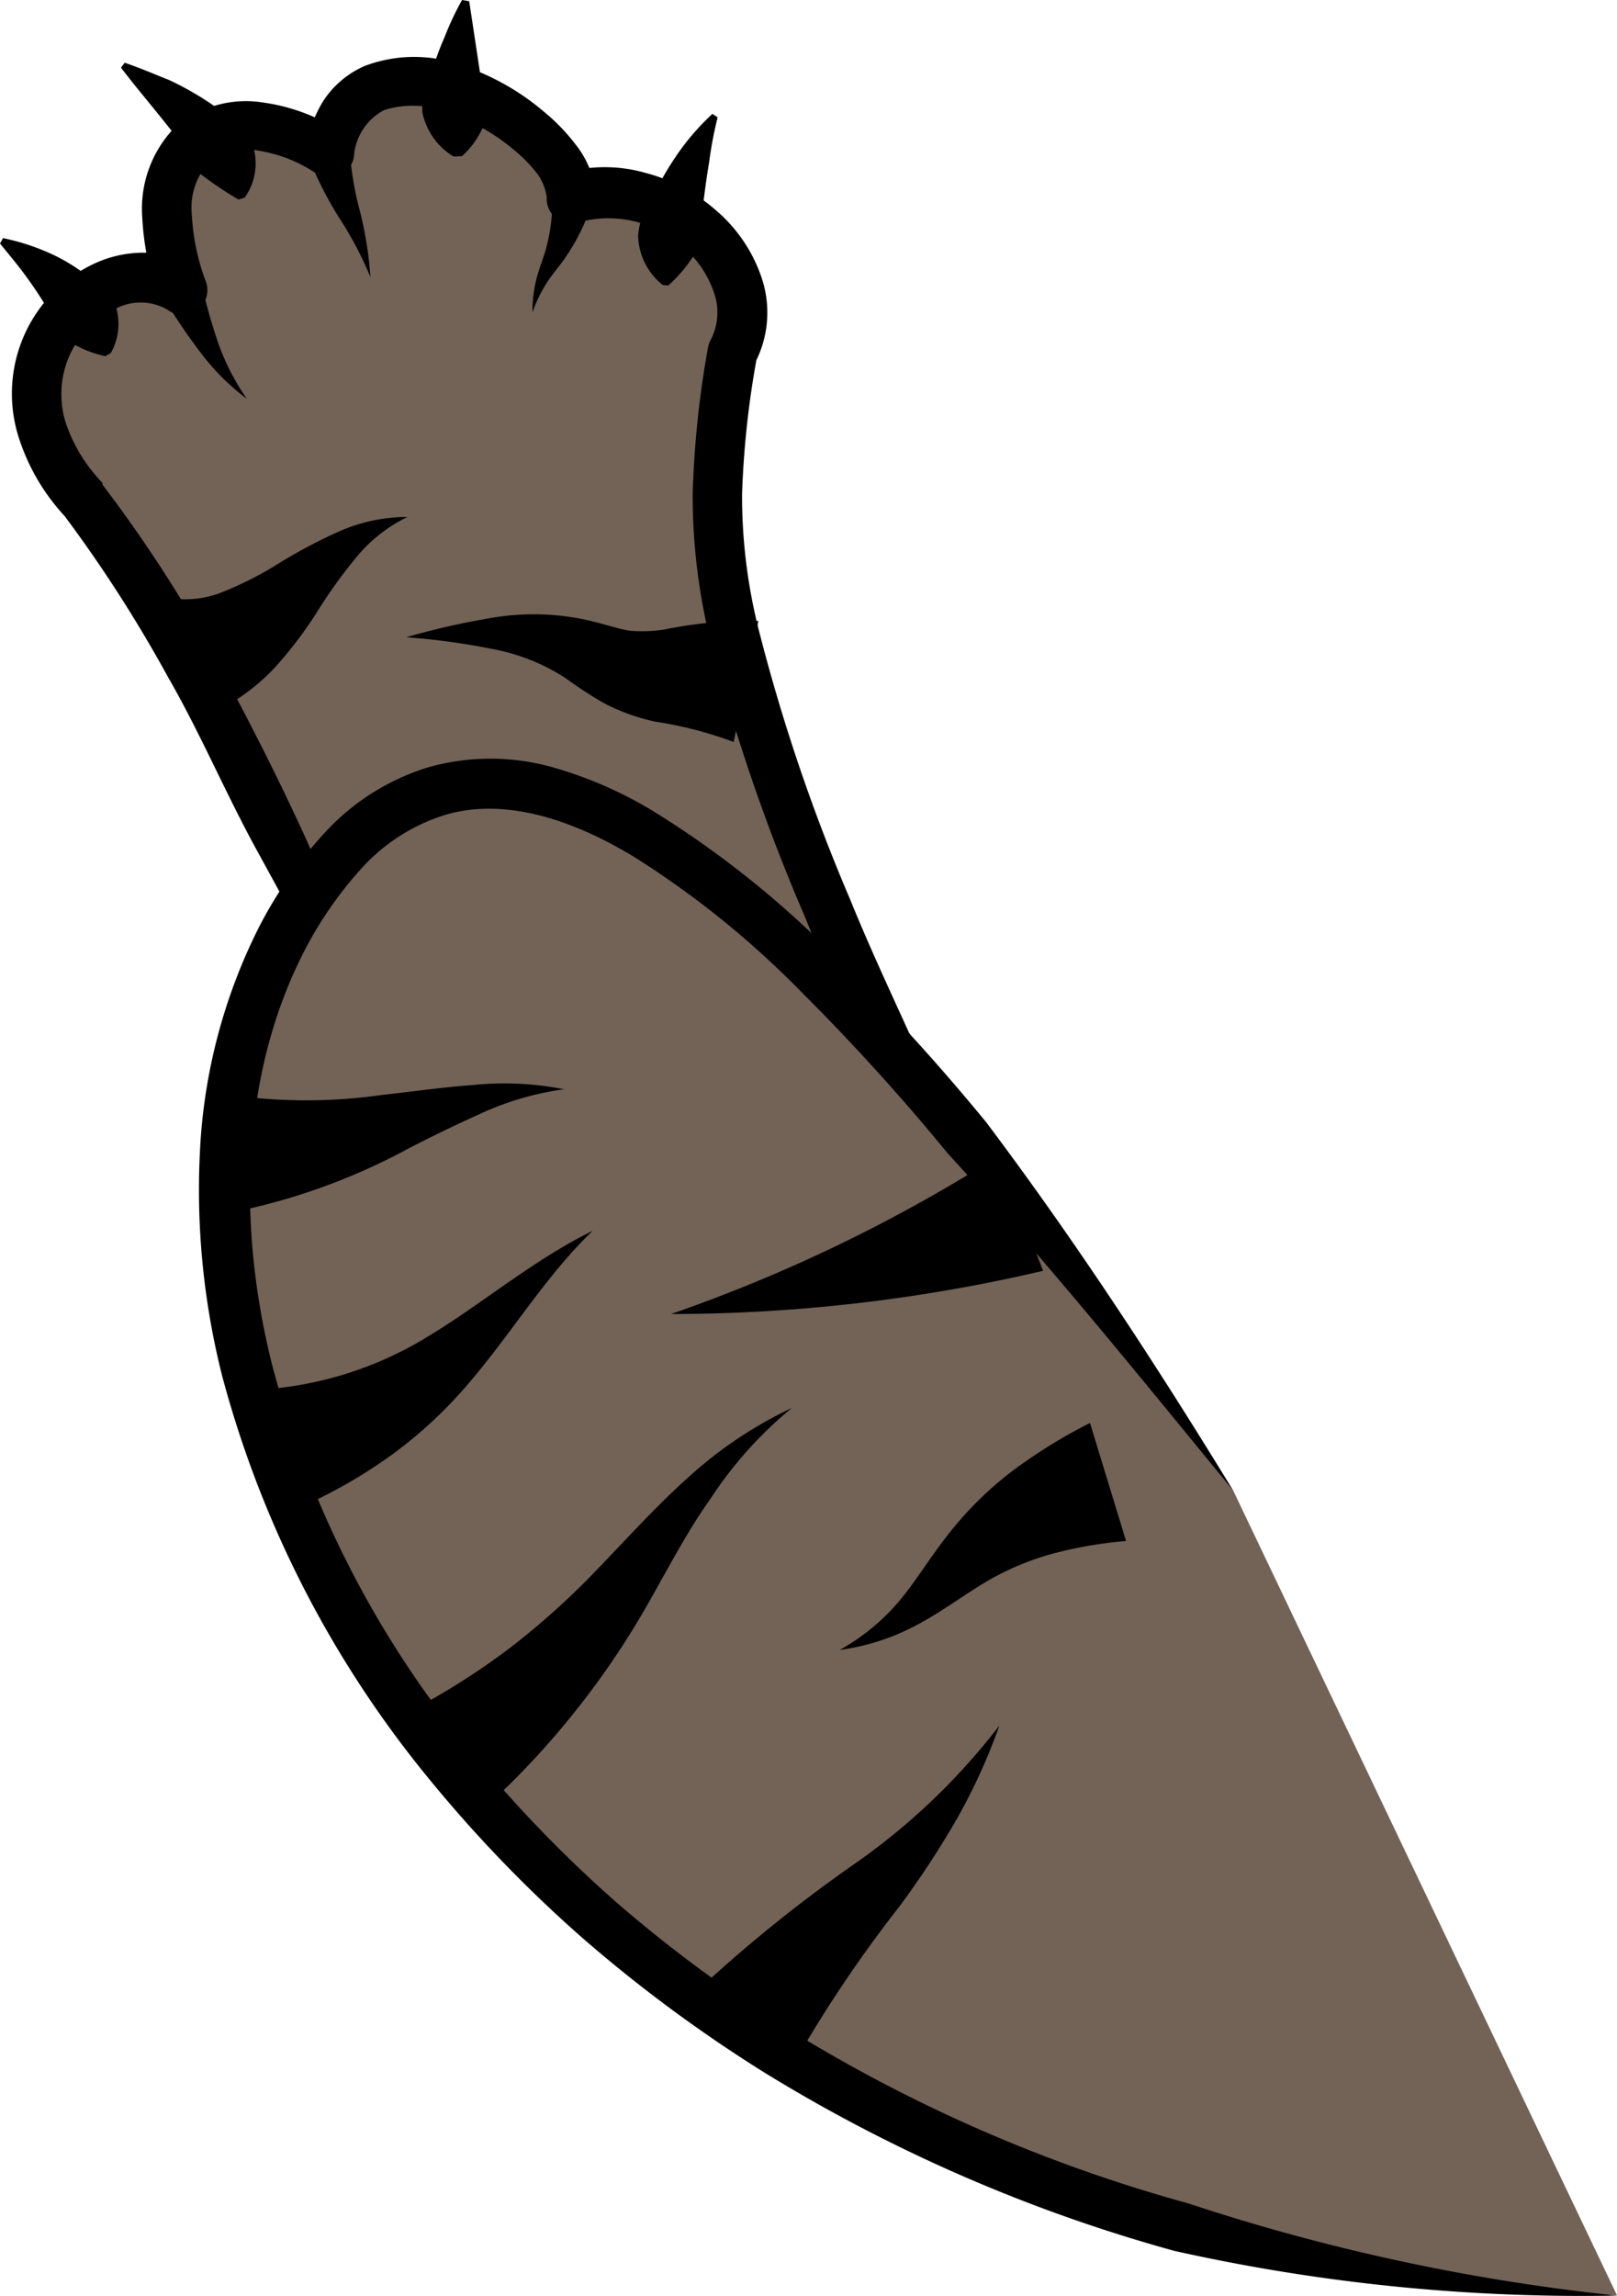 <svg xmlns="http://www.w3.org/2000/svg" viewBox="0 0 65.48 92.95"><defs><style>.cls-1{fill:#736357;}</style></defs><g id="Layer_2" data-name="Layer 2"><g id="back_legs" data-name="back legs"><path class="cls-1" d="M42.94,58c-2-6.36-9.18-18.58-12.37-29.28-1.7-5.7-1.94-8.45-.91-14.52C31.4,11,27,6.78,23.14,8c0-3-8.77-7.85-9.79-1.79-3.79-2.49-8.25-.93-6,5.5-3.08-2.17-8.94,3.12-3.95,8.48,6.88,9,10.44,21.48,15.48,27.84"/><path d="M42.94,58c-1.51-3.58-3.51-6.9-5.34-10.33a93.36,93.36,0,0,1-5-10.54A76.38,76.38,0,0,1,28.78,26a24.52,24.52,0,0,1-.73-6,39.71,39.71,0,0,1,.62-5.93,1,1,0,0,1,.11-.31,2.41,2.41,0,0,0,.13-1.92A4.21,4.21,0,0,0,27.66,10a4.51,4.51,0,0,0-4.22-1,1,1,0,0,1-1.25-.63,1.28,1.28,0,0,1-.05-.27V8a2.06,2.06,0,0,0-.41-1,6.32,6.32,0,0,0-1-1,8.2,8.2,0,0,0-2.6-1.44,3.79,3.79,0,0,0-2.58-.1,2.31,2.31,0,0,0-1.22,1.9h0a1,1,0,0,1-1.53.66,5.85,5.85,0,0,0-2.39-.93,2.38,2.38,0,0,0-2,.54,2.73,2.73,0,0,0-.64,2.07,8.9,8.9,0,0,0,.55,2.66v0A1,1,0,0,1,6.8,12.55a2.17,2.17,0,0,0-2.21,0,3.79,3.79,0,0,0-1.8,1.9,3.89,3.89,0,0,0-.14,2.63,6.45,6.45,0,0,0,1.5,2.47h0l0,.07A56.6,56.6,0,0,1,8.6,26.44c1.29,2.36,2.51,4.74,3.63,7.17s2,5,3,7.38a47.66,47.66,0,0,0,3.65,7.06,39,39,0,0,1-4.58-6.59c-1.34-2.32-2.6-4.67-3.88-7s-2.3-4.76-3.59-7a55.57,55.57,0,0,0-4.23-6.59l.06.07A8.49,8.49,0,0,1,.73,17.62a5.84,5.84,0,0,1,.23-4,5.77,5.77,0,0,1,2.76-2.9,4.74,4.74,0,0,1,2.07-.49A3.76,3.76,0,0,1,8,10.92L6.43,12.07a11,11,0,0,1-.67-3.28A4.73,4.73,0,0,1,7,5.24a4.39,4.39,0,0,1,3.65-1.09A7.73,7.73,0,0,1,13.9,5.39l-1.54.67a5.58,5.58,0,0,1,.71-1.94,3.82,3.82,0,0,1,1.7-1.45,5.66,5.66,0,0,1,4,0A10,10,0,0,1,22,4.5a8.06,8.06,0,0,1,1.34,1.39A3.83,3.83,0,0,1,24.14,8l-1.3-1A6,6,0,0,1,26.14,7,7.05,7.05,0,0,1,29,8.52a6.19,6.19,0,0,1,1.84,2.72,4.42,4.42,0,0,1-.28,3.48l.1-.31A37.5,37.5,0,0,0,30.05,20a22.08,22.08,0,0,0,.68,5.52A74.57,74.57,0,0,0,34.42,36.4C35.88,40,37.67,43.39,39,47c.73,1.8,1.45,3.61,2.13,5.43A48.12,48.12,0,0,1,42.94,58Z"/><path class="cls-1" d="M7.37,11.73A12.27,12.27,0,0,0,10,16.15"/><path d="M8.14,11.42a25.38,25.38,0,0,0,.69,2.45A9.43,9.43,0,0,0,10,16.15a9.3,9.3,0,0,1-1.88-1.88,23.35,23.35,0,0,1-1.5-2.22.83.83,0,0,1,.27-1.15A.84.84,0,0,1,8,11.17,1.09,1.09,0,0,1,8.14,11.42Z"/><path class="cls-1" d="M13.35,6.23c.48,2.11,1.19,2.88,1.68,5"/><path d="M14.16,6a12.69,12.69,0,0,0,.41,2.53A15,15,0,0,1,15,11.22a14.34,14.34,0,0,0-1.22-2.33,14.82,14.82,0,0,1-1.27-2.48v0A.85.85,0,0,1,13,5.3a.84.84,0,0,1,1.08.49A1.14,1.14,0,0,1,14.16,6Z"/><path class="cls-1" d="M23.14,8c-.45,2.69-1.28,2.6-1.62,4.62"/><path d="M24,8.16a8.62,8.62,0,0,1-1.19,2.39c-.26.35-.52.65-.73,1a5.56,5.56,0,0,0-.52,1.1,5.47,5.47,0,0,1,.14-1.26c.1-.43.26-.83.38-1.21a7.34,7.34,0,0,0,.28-2.29.85.85,0,0,1,1.69,0,.76.76,0,0,1-.05.27Z"/><path class="cls-1" d="M49.94,60.35c-12-17-29.38-39.92-38.56-22.28s9.1,52.82,54.1,54.86"/><path d="M49.94,60.35c-3.79-4.62-7.54-9.27-11.55-13.64a88.12,88.12,0,0,0-5.94-6.55,37.2,37.2,0,0,0-6.76-5.46C23.28,33.23,20.47,32.25,18,33a7.62,7.62,0,0,0-3.29,2.08,15.57,15.57,0,0,0-2.39,3.43c-2.6,5.06-2.7,11.17-1.3,16.75a41,41,0,0,0,7.87,15.44A52.52,52.52,0,0,0,24.94,77,55.4,55.4,0,0,0,32,82.2a62,62,0,0,0,16.1,7,82.66,82.66,0,0,0,17.38,3.74,75.9,75.9,0,0,1-17.92-1.81A64.25,64.25,0,0,1,30.94,83.9a58.34,58.34,0,0,1-7.32-5.41,54.43,54.43,0,0,1-6.32-6.56A43.23,43.23,0,0,1,9,55.72a30.69,30.69,0,0,1-.9-9.17,22.55,22.55,0,0,1,2.38-9,17.38,17.38,0,0,1,2.72-3.89,9.45,9.45,0,0,1,4.19-2.61,9.3,9.3,0,0,1,4.94,0A16.58,16.58,0,0,1,26.71,33a39.63,39.63,0,0,1,7.14,5.75,87.28,87.28,0,0,1,6.09,6.69C43.55,50.24,46.82,55.25,49.94,60.35Z"/><path d="M28,80.82a57.94,57.94,0,0,1,6.62-5.37,26.49,26.49,0,0,0,5.85-5.59,23.68,23.68,0,0,1-1.74,3.81,36.39,36.39,0,0,1-2.32,3.53,52.79,52.79,0,0,0-4.44,6.66Z"/><path d="M16.62,69.27a28.73,28.73,0,0,0,4-2.53,31.07,31.07,0,0,0,3.6-3.24c1.16-1.2,2.32-2.49,3.61-3.65A17,17,0,0,1,32.07,57a16.25,16.25,0,0,0-3.32,3.71C27.83,62,27.05,63.51,26.2,65a33.22,33.22,0,0,1-3,4.4,33,33,0,0,1-3.73,3.94Z"/><path d="M10.69,56.25a14.7,14.7,0,0,0,6.67-2.16C19.5,52.8,21.61,51,24,49.83c-1.91,1.84-3.21,4.05-5,6.15a18,18,0,0,1-3.15,2.93A20.23,20.23,0,0,1,12,61.09Z"/><path d="M8.76,44.24a21.73,21.73,0,0,0,6.71.09c1.19-.13,2.42-.31,3.66-.4a12.43,12.43,0,0,1,3.71.17,12,12,0,0,0-3.41,1c-1.08.49-2.14,1-3.25,1.59a25.45,25.45,0,0,1-7.42,2.51Z"/><path d="M4.27,14.42a4.46,4.46,0,0,1-1.7-.75c-.41-.27-.44-.83-.7-1.26s-.54-.85-.85-1.27S.36,10.3,0,9.86l.12-.22a9.07,9.07,0,0,1,1.66.51A7.31,7.31,0,0,1,3.31,11c.48.34,1.13.62,1.32,1.23a2.41,2.41,0,0,1-.14,2.06Z"/><path d="M9.66,8.08A15.16,15.16,0,0,1,8.06,7c-.4-.28-.47-.87-.83-1.34S6.5,4.73,6.1,4.24s-.82-1-1.2-1.5l.15-.2c.62.21,1.19.46,1.8.7a12.46,12.46,0,0,1,1.75,1c.55.38,1.32.72,1.58,1.48A2.4,2.4,0,0,1,9.91,8Z"/><path d="M18.37,6.34a2.72,2.72,0,0,1-1.21-1.57c-.2-.56.14-1.12.28-1.66A10.3,10.3,0,0,1,18,1.51,11.79,11.79,0,0,1,18.71,0L19,.05l.48,3.17c.08.51.41,1,.23,1.5a3.4,3.4,0,0,1-1,1.6Z"/><path d="M26.84,11.54a2.63,2.63,0,0,1-1-2,3.49,3.49,0,0,1,.72-1.83,12.49,12.49,0,0,1,1-1.65,9.84,9.84,0,0,1,1.29-1.45l.21.14a16.1,16.1,0,0,0-.34,1.79c-.1.6-.18,1.19-.25,1.76s.11,1.21-.17,1.69a5.76,5.76,0,0,1-1.24,1.57Z"/><path d="M16.45,25.8A30.51,30.51,0,0,1,20,25a10.08,10.08,0,0,1,3.89.13c.67.16,1.23.36,1.67.41a6,6,0,0,0,1.32-.05,17.31,17.31,0,0,1,3.83-.35l-1,4.9a15.7,15.7,0,0,0-3.16-.82,8.27,8.27,0,0,1-2.11-.76,17.49,17.49,0,0,1-1.53-1,8.16,8.16,0,0,0-3-1.19A28,28,0,0,0,16.45,25.8Z"/><path d="M16.5,20.93a6.16,6.16,0,0,0-2.06,1.62,20.38,20.38,0,0,0-1.54,2.13,16.76,16.76,0,0,1-1.79,2.37,8.42,8.42,0,0,1-2.92,2L7,24.23A4,4,0,0,0,8.93,24a14,14,0,0,0,2.26-1.13,20.92,20.92,0,0,1,2.53-1.35A6.85,6.85,0,0,1,16.5,20.93Z"/><path d="M27.17,53.2a63.48,63.48,0,0,0,13.27-6.41l1.8,4.66A66.34,66.34,0,0,1,27.17,53.2Z"/><path d="M34,66.8a8.6,8.6,0,0,0,2.43-2c.66-.79,1.2-1.7,1.93-2.63A14.17,14.17,0,0,1,41,59.55a21.24,21.24,0,0,1,3.14-1.94l1.46,4.78a16.8,16.8,0,0,0-2.85.48A11.06,11.06,0,0,0,40,64c-.88.51-1.79,1.21-2.82,1.76A9.18,9.18,0,0,1,34,66.8Z"/></g></g></svg>